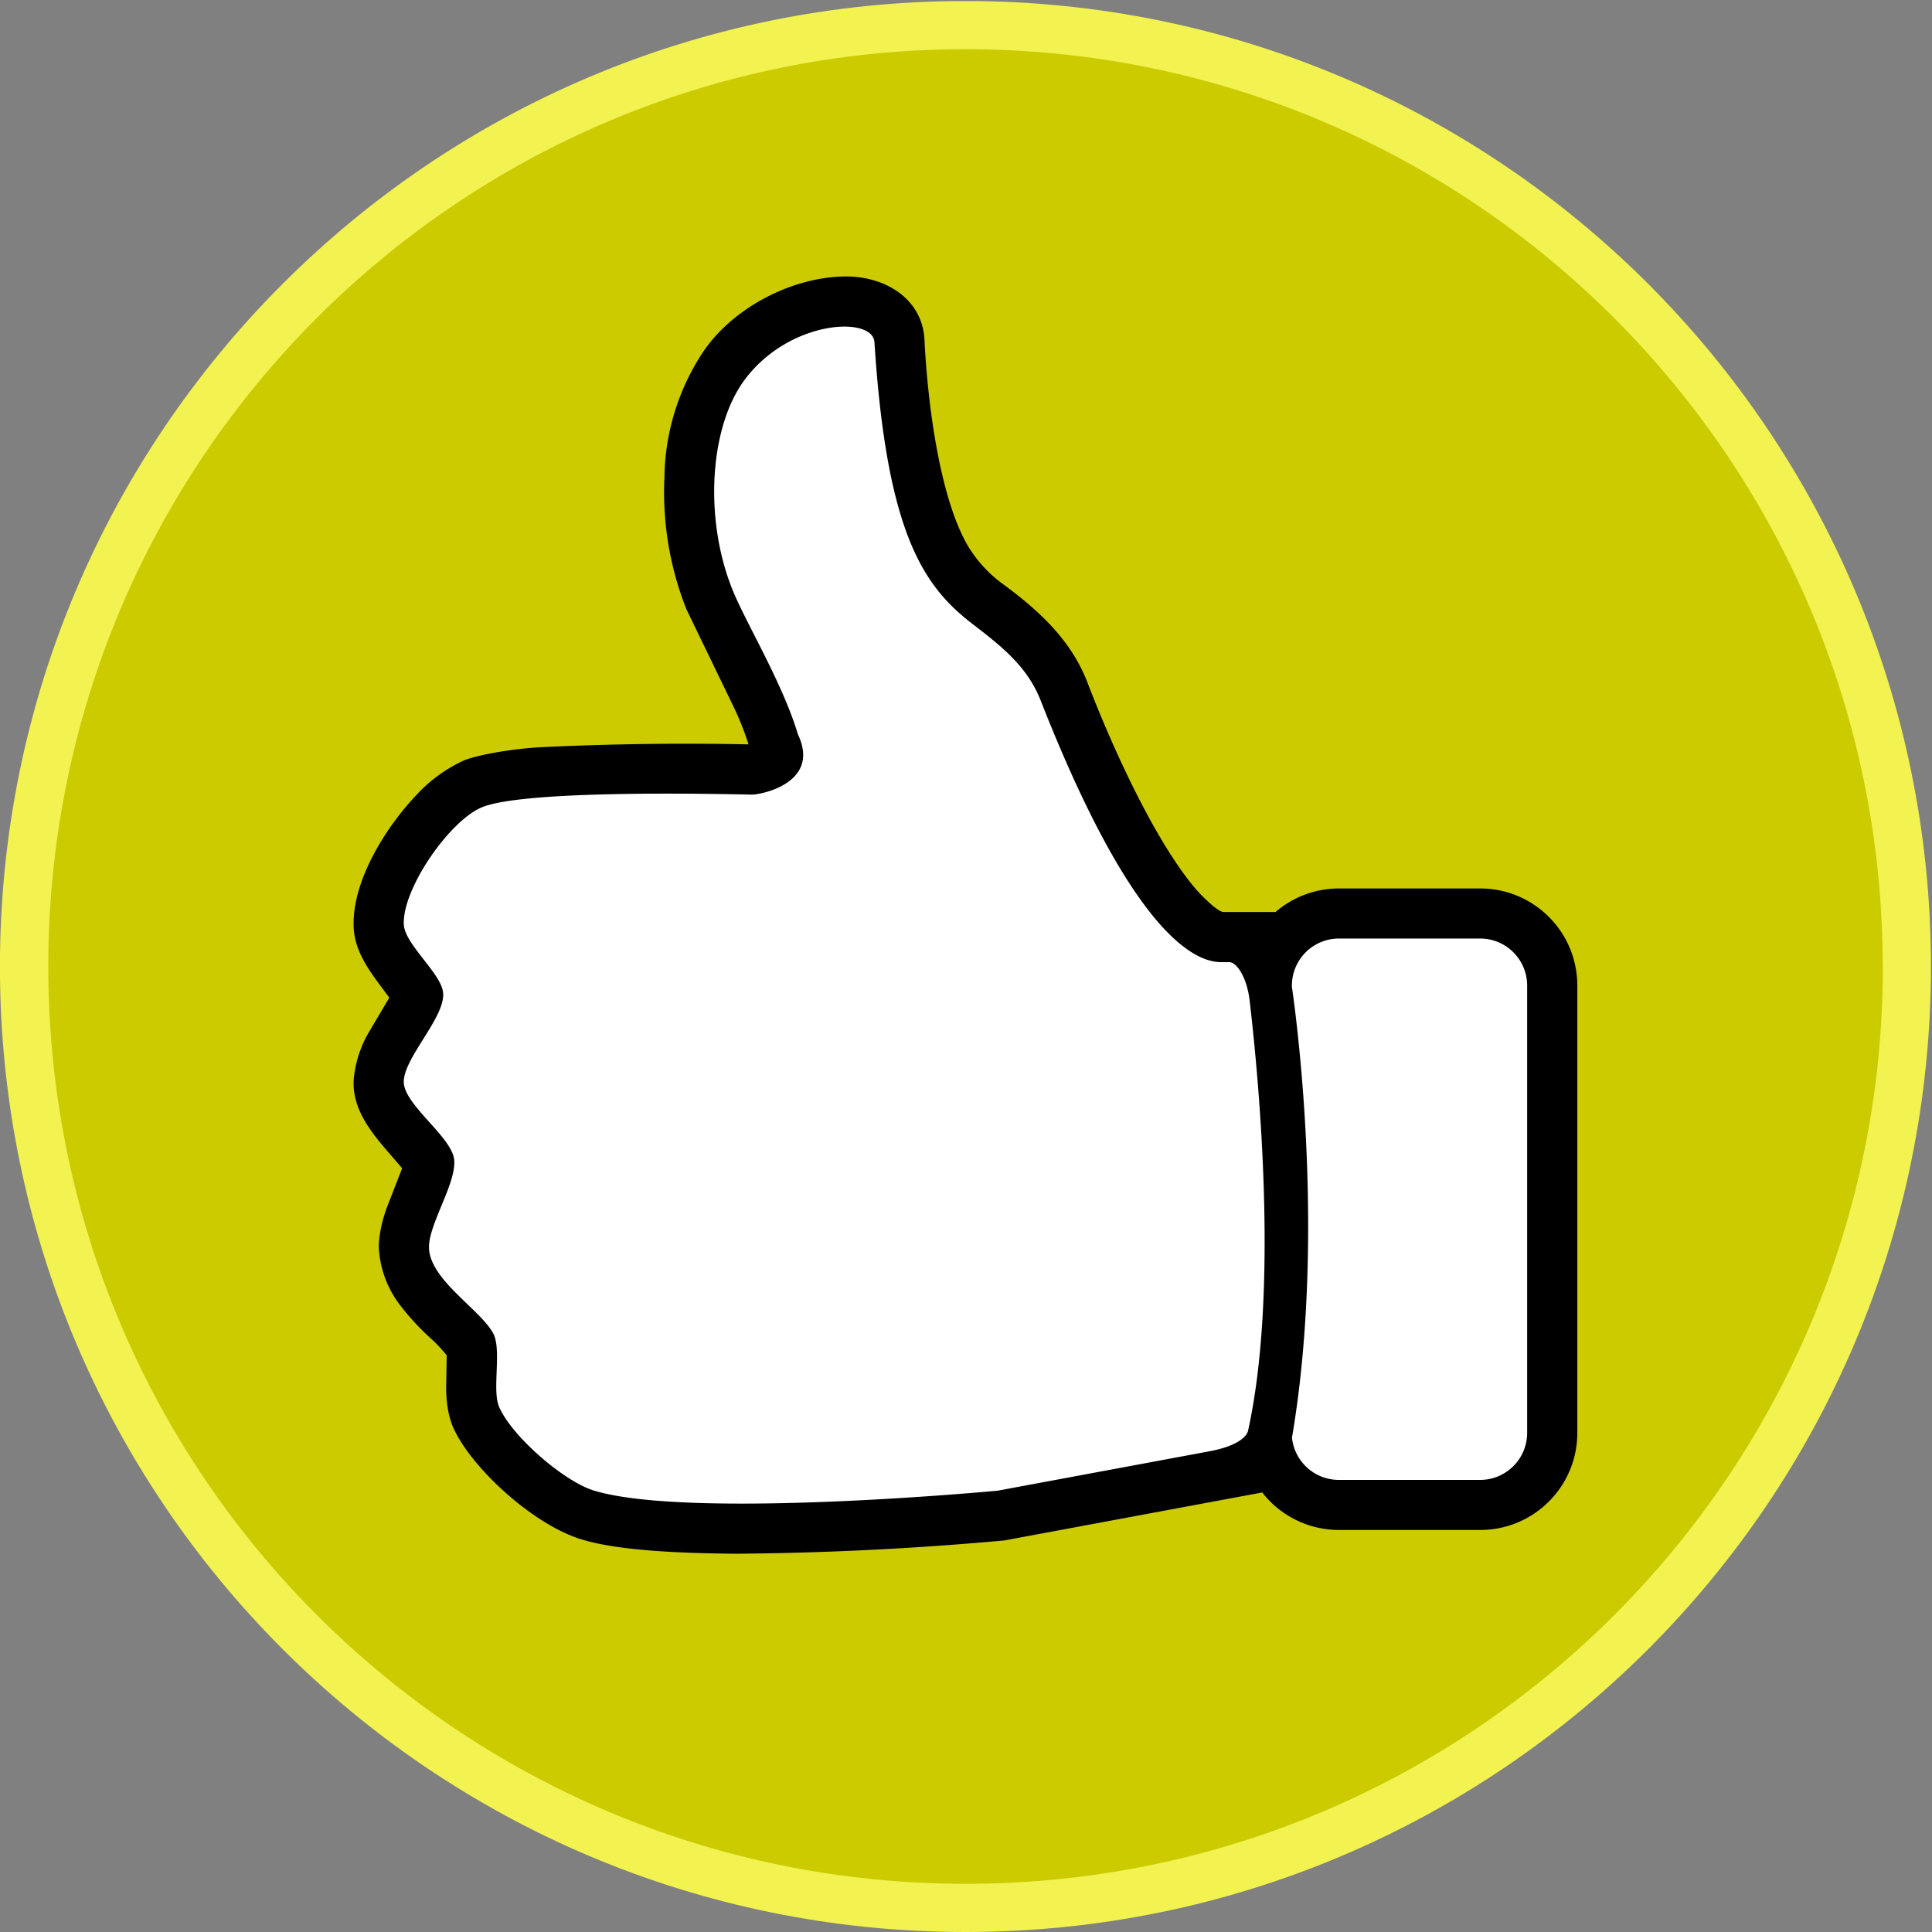 <svg xmlns="http://www.w3.org/2000/svg" width="230" height="230"><rect width="100%" height="100%" fill="#808080" stroke="none"/><g clip-path="url(#A)" transform="translate(0 1)" fill-rule="evenodd"><path d="M224.66 114.06c0-60.598-49.124-109.72-109.72-109.72S5.22 53.464 5.22 114.06s49.124 109.72 109.72 109.72 109.72-49.124 109.72-109.72z" fill="#cbcb00"/><path d="M150.25 176.656a11.57 11.57 0 0 0 9.14 4.484h16.822c6.388 0 11.565-5.178 11.564-11.566v-53.238c.002-6.388-5.176-11.567-11.564-11.566h-16.82c-2.767.001-5.442.994-7.54 2.8h-6.233c-.72-.047-2.727-2.097-3.284-2.754-4.844-5.7-9.9-16.802-12.864-24.53-1.98-5.16-5.875-8.68-10.216-11.858a15.62 15.62 0 0 1-3.935-4.287c-3.48-5.787-4.9-17.298-5.263-24.675-.233-4.877-4.653-7.566-9.347-7.553-6.2.017-13.216 3.53-16.897 8.816a27.66 27.66 0 0 0-4.712 15.048c-.26 5.38.635 10.756 2.62 15.764l5.794 11.975c.612 1.33 1.146 2.697 1.598 4.1a360.53 360.53 0 0 0-24.606.331c-2.504.118-6.873.694-9.186 1.538a17.91 17.91 0 0 0-5.504 3.896l.106-.1c-3.68 3.725-8.1 10.47-7.816 16.176.156 3.25 2.44 5.83 4.238 8.316l-2.43 4.114a13.47 13.47 0 0 0-1.804 5.594c-.283 4.34 3.278 7.594 5.76 10.603l-1.66 4.27c-.612 1.53-1.1 3.436-1.117 5.084.117 2.587 1.048 5.07 2.66 7.097l-.108-.136a30.17 30.17 0 0 0 3.391 3.711c.772.685 1.488 1.43 2.142 2.23l-.06 3.55c-.045 1.564.178 3.483.782 4.922 1.914 4.555 9.1 11.36 14.954 13.328 4.775 1.602 13.422 1.76 18.476 1.83a383.68 383.68 0 0 0 32.25-1.586l30.665-5.705z"/><g fill="#fff"><path d="M52.74 117.1c-.303-2.293-4.53-5.692-4.663-8.002-.248-4.207 5.433-12.43 9.333-14.007 4.546-1.84 22.7-1.7 32.052-1.494 1.114.024 8.282-1.376 5.53-7.17-1.778-5.977-6.15-13.224-7.73-17.072-3.46-8.404-2.876-19.562 1.495-25.287 5.34-7 15.14-7.47 15.344-4.333 1.457 22.717 5.807 29.02 11.63 33.513 3.498 2.695 6.556 5.06 8.167 9.168 9.927 25.275 17.28 31.126 21.487 31.126h.983c.806 0 2.064 1.702 2.4 4.58 1.178 10.112 3.434 34.75-.188 51.2-.125.566-1 1.783-4.647 2.46l-25.164 4.68s-36.523 3.46-48.022 0c-3.618-1.084-9.86-6.517-11.34-10.004-.842-2 .33-6.742-.666-8.672-1.474-2.865-7.677-6.45-7.67-10.34.006-2.77 3.24-7.57 3.003-10.338s-6.012-6.566-6.006-9.338c.017-2.9 5.06-7.78 4.674-10.67zm101.06 52.978a5.61 5.61 0 0 0 5.581 5.102h16.82a5.6 5.6 0 0 0 5.603-5.605v-53.24c0-3.097-2.507-5.605-5.603-5.605h-16.8a5.6 5.6 0 0 0-5.603 5.605v.13c0 .13 4.338 28.135.022 53.612z"/></g><path d="M224.13 114.06c0-60.306-48.888-109.2-109.2-109.2S5.75 53.758 5.75 114.06s48.888 109.2 109.2 109.2 109.2-48.888 109.2-109.2zm5.742 0c0-63.477-51.458-114.94-114.94-114.94S-.008 50.578-.008 114.06 51.45 229 114.932 229s114.94-51.458 114.94-114.94z" fill="#f2f250"/></g><defs><clipPath id="A"><path d="M0 229V-.87h229.87V229z"/></clipPath></defs></svg>